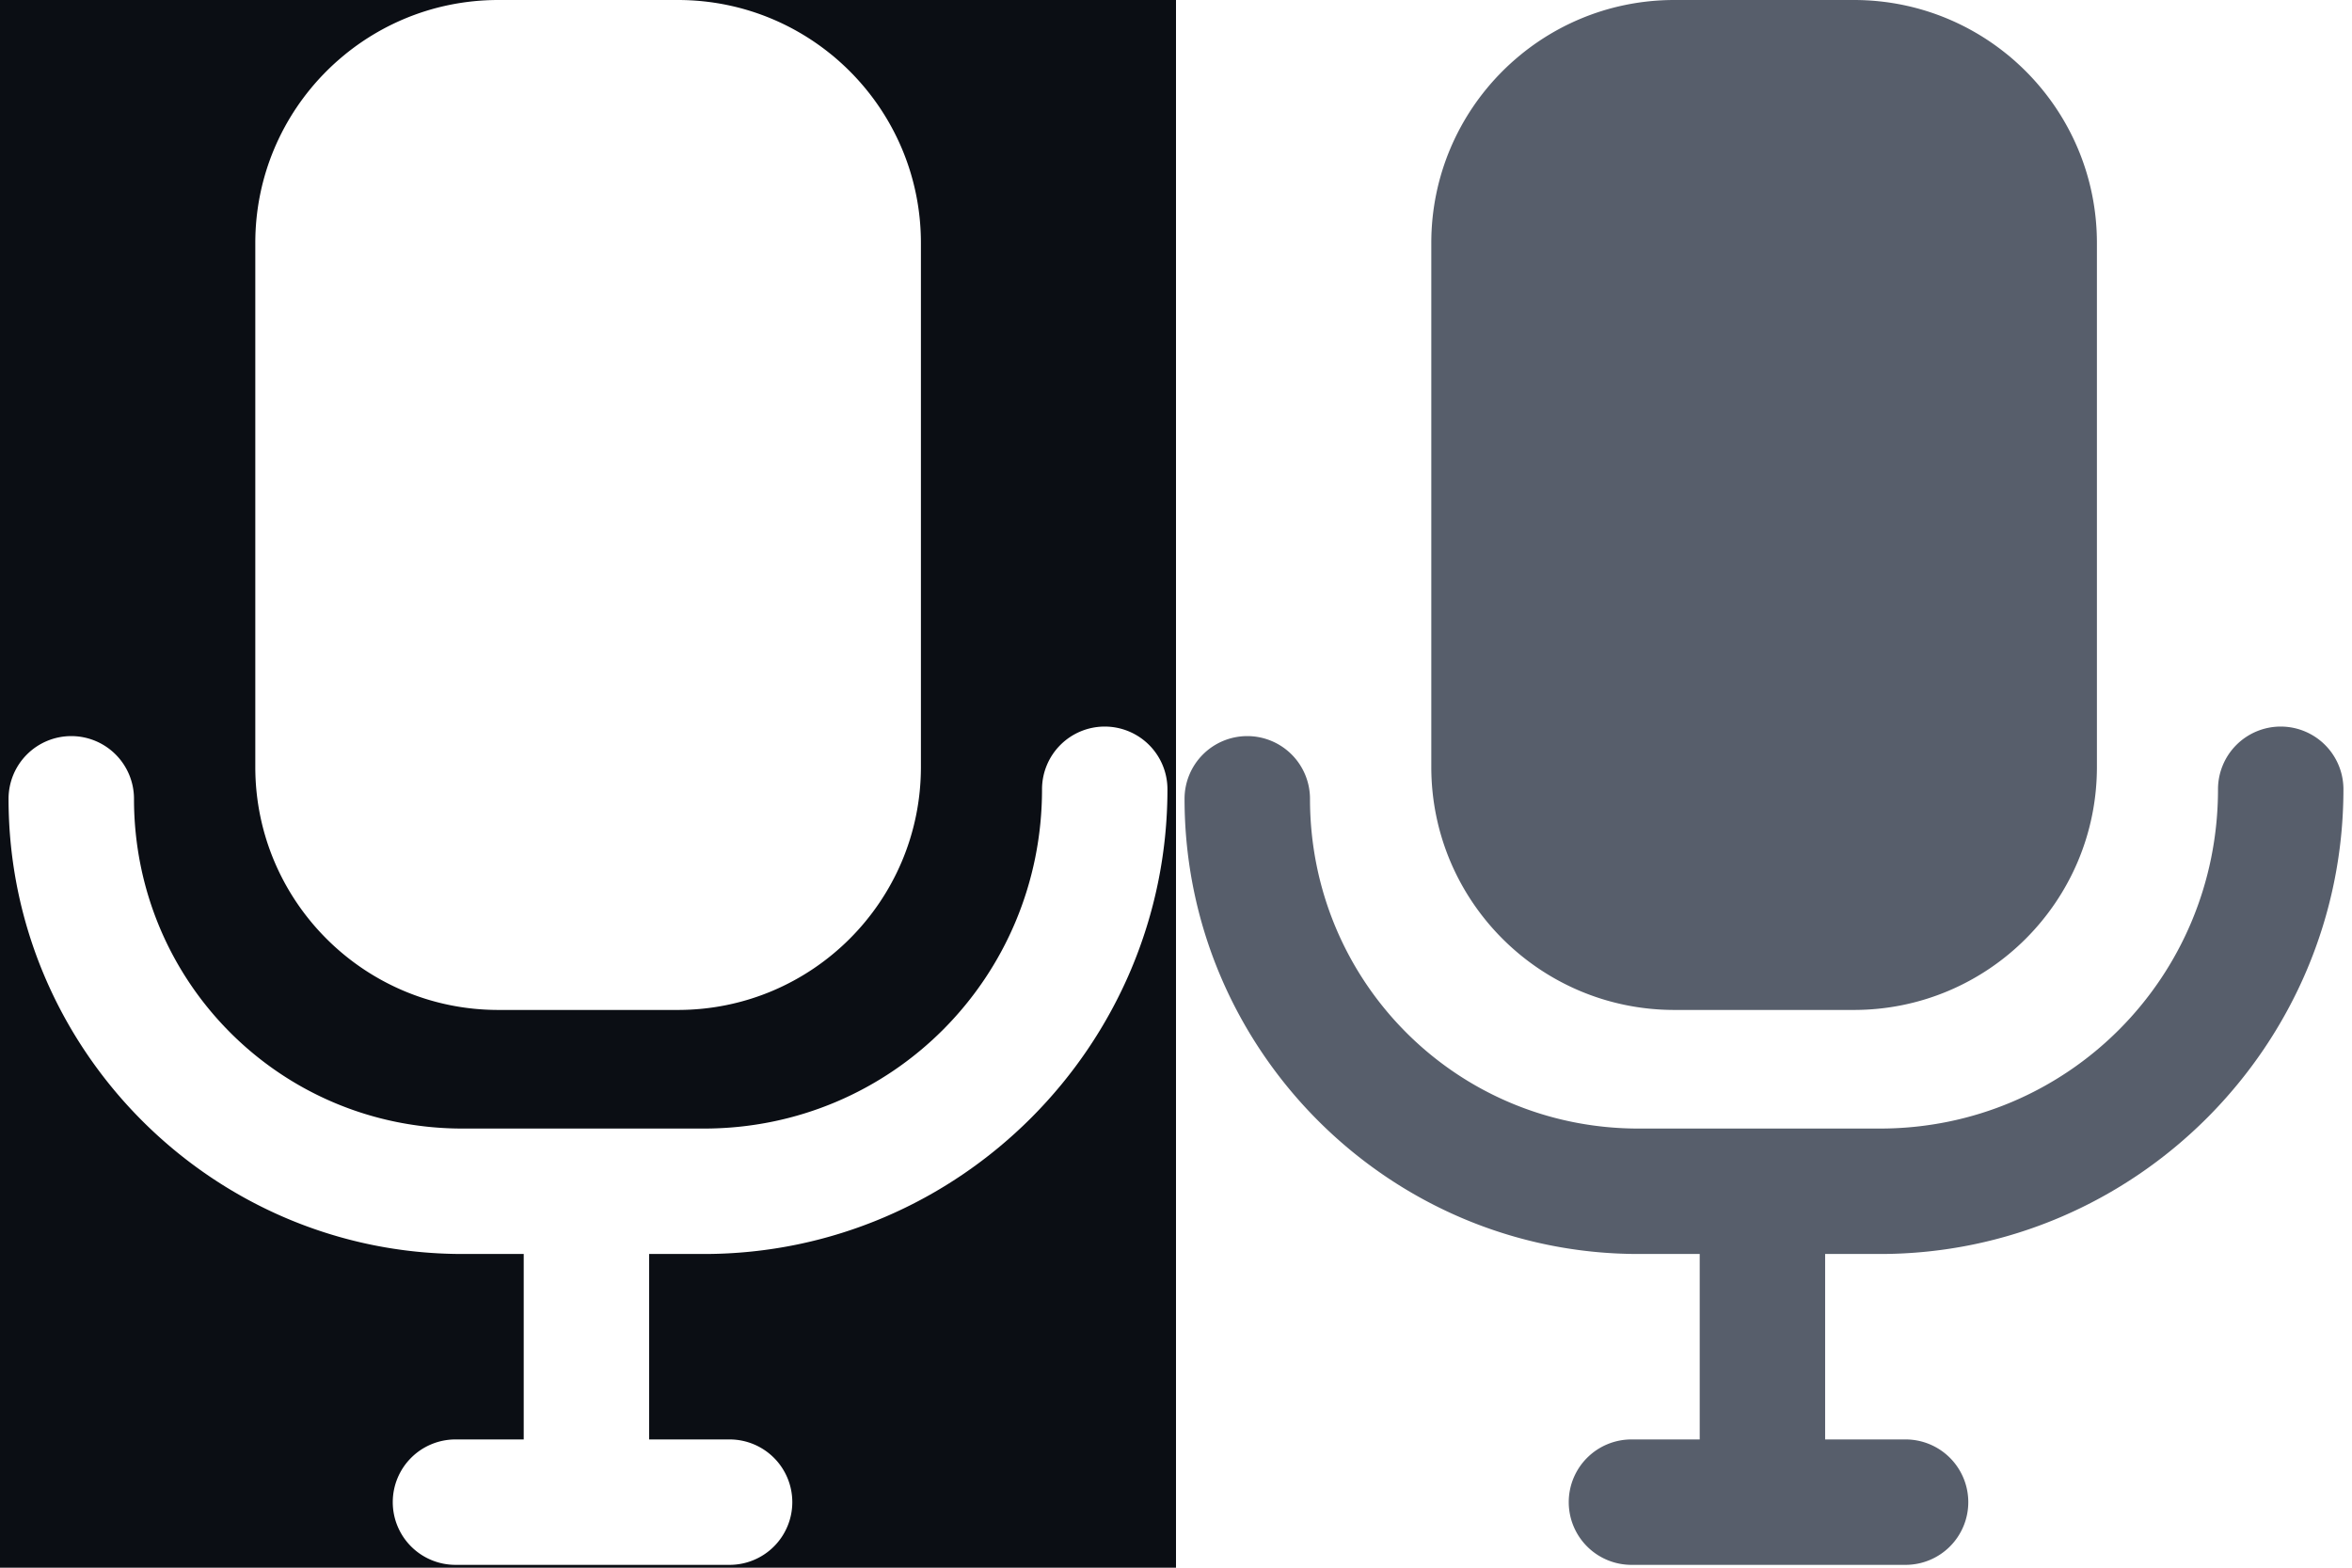 <?xml version="1.0" encoding="UTF-8" standalone="no"?>
<svg
   xmlns:dc="http://purl.org/dc/elements/1.1/"
   xmlns:cc="http://creativecommons.org/ns#"
   xmlns:rdf="http://www.w3.org/1999/02/22-rdf-syntax-ns#"
   xmlns:svg="http://www.w3.org/2000/svg"
   xmlns="http://www.w3.org/2000/svg"
   xmlns:sodipodi="http://sodipodi.sourceforge.net/DTD/sodipodi-0.dtd"
   xmlns:inkscape="http://www.inkscape.org/namespaces/inkscape"
   width="132"
   height="88"
   viewBox="0 0 132 88"
   version="1.1"
   id="svg20"
   sodipodi:docname="mic.svg"
   inkscape:version="1.0 (4035a4fb49, 2020-05-01)">
  <defs
     id="defs24" />
  <sodipodi:namedview
     inkscape:document-rotation="0"
     pagecolor="#ffffff"
     bordercolor="#666666"
     borderopacity="1"
     objecttolerance="10"
     gridtolerance="10"
     guidetolerance="10"
     inkscape:pageopacity="0"
     inkscape:pageshadow="2"
     inkscape:window-width="1366"
     inkscape:window-height="745"
     id="namedview22"
     showgrid="false"
     inkscape:snap-page="true"
     inkscape:zoom="2.9090909"
     inkscape:cx="18.780121"
     inkscape:cy="50.949008"
     inkscape:window-x="-8"
     inkscape:window-y="-8"
     inkscape:window-maximized="1"
     inkscape:current-layer="g890" />
  <title
     id="title2">Group 2</title>
  <g
     style="fill:#000000;fill-opacity:1"
     id="g890">
    <path
       d="M 0,0 V 88 H 66 V 0 H 38.043 c 7.533,0 13.641,6.108 13.641,13.641 v 29.41 c 0,7.533 -6.108,13.641 -13.641,13.641 H 27.969 c -7.533,0 -13.641,-6.108 -13.641,-13.641 V 13.641 C 14.328,6.108 20.436,0 27.969,0 Z m 62,40.785 a 3.52,3.52 0 0 1 3.52,3.52 c 0,14.359 -11.682,26.086 -26.014,26.086 h -3.074 v 10.41 h 4.514 a 3.52,3.52 0 0 1 3.52,3.52 3.52,3.52 0 0 1 -3.52,3.52 H 25.562 A 3.52,3.52 0 0 1 22.043,84.32 3.52,3.52 0 0 1 25.562,80.801 h 3.83 V 70.391 h -3.432 C 11.924,70.392 0.48,58.905 0.48,44.842 A 3.52,3.52 0 0 1 4,41.32 3.52,3.52 0 0 1 7.52,44.842 c 2e-7,10.271 8.22,18.509 18.439,18.508 h 13.547 c 10.515,0 18.975,-8.478 18.975,-19.045 A 3.52,3.52 0 0 1 62,40.785 Z"
       style="fill:#0b0e14;fill-opacity:1;stroke:#101010;stroke-width:0;stroke-linecap:round;stroke-dasharray:none;paint-order:markers fill stroke"
       id="rect851" />
  </g>
  <path
     d="m 93.969,5e-7 c -7.533,0 -13.641,6.108 -13.641,13.641 v 29.41 c 0,7.533 6.108,13.641 13.641,13.641 h 10.074 c 7.533,0 13.641,-6.108 13.641,-13.641 V 13.641 C 117.684,6.108 111.576,5e-7 104.043,5e-7 Z m 34.025,40.785 a 3.52,3.52 0 0 0 -3.514,3.52 c 0,10.567 -8.46,19.045 -18.975,19.045 H 91.959 C 81.74,63.35 73.52,55.112 73.52,44.842 A 3.52,3.52 0 0 0 70,41.32 3.52,3.52 0 0 0 66.48,44.842 c 0,14.063 11.444,25.55 25.48,25.549 h 3.432 V 80.801 H 91.562 a 3.52,3.52 0 0 0 -3.52,3.52 3.52,3.52 0 0 0 3.52,3.52 h 15.383 a 3.52,3.52 0 0 0 3.52,-3.52 3.52,3.52 0 0 0 -3.52,-3.52 h -4.514 V 70.391 h 3.074 c 14.331,0 26.014,-11.727 26.014,-26.086 A 3.52,3.52 0 0 0 128,40.785 a 3.52,3.52 0 0 0 -0.006,0 z"
     style="fill:#575e6b;fill-opacity:1;stroke:#080808;stroke-width:0;stroke-linecap:round;stroke-dasharray:none;paint-order:markers fill stroke"
     id="rect832" />
</svg>
